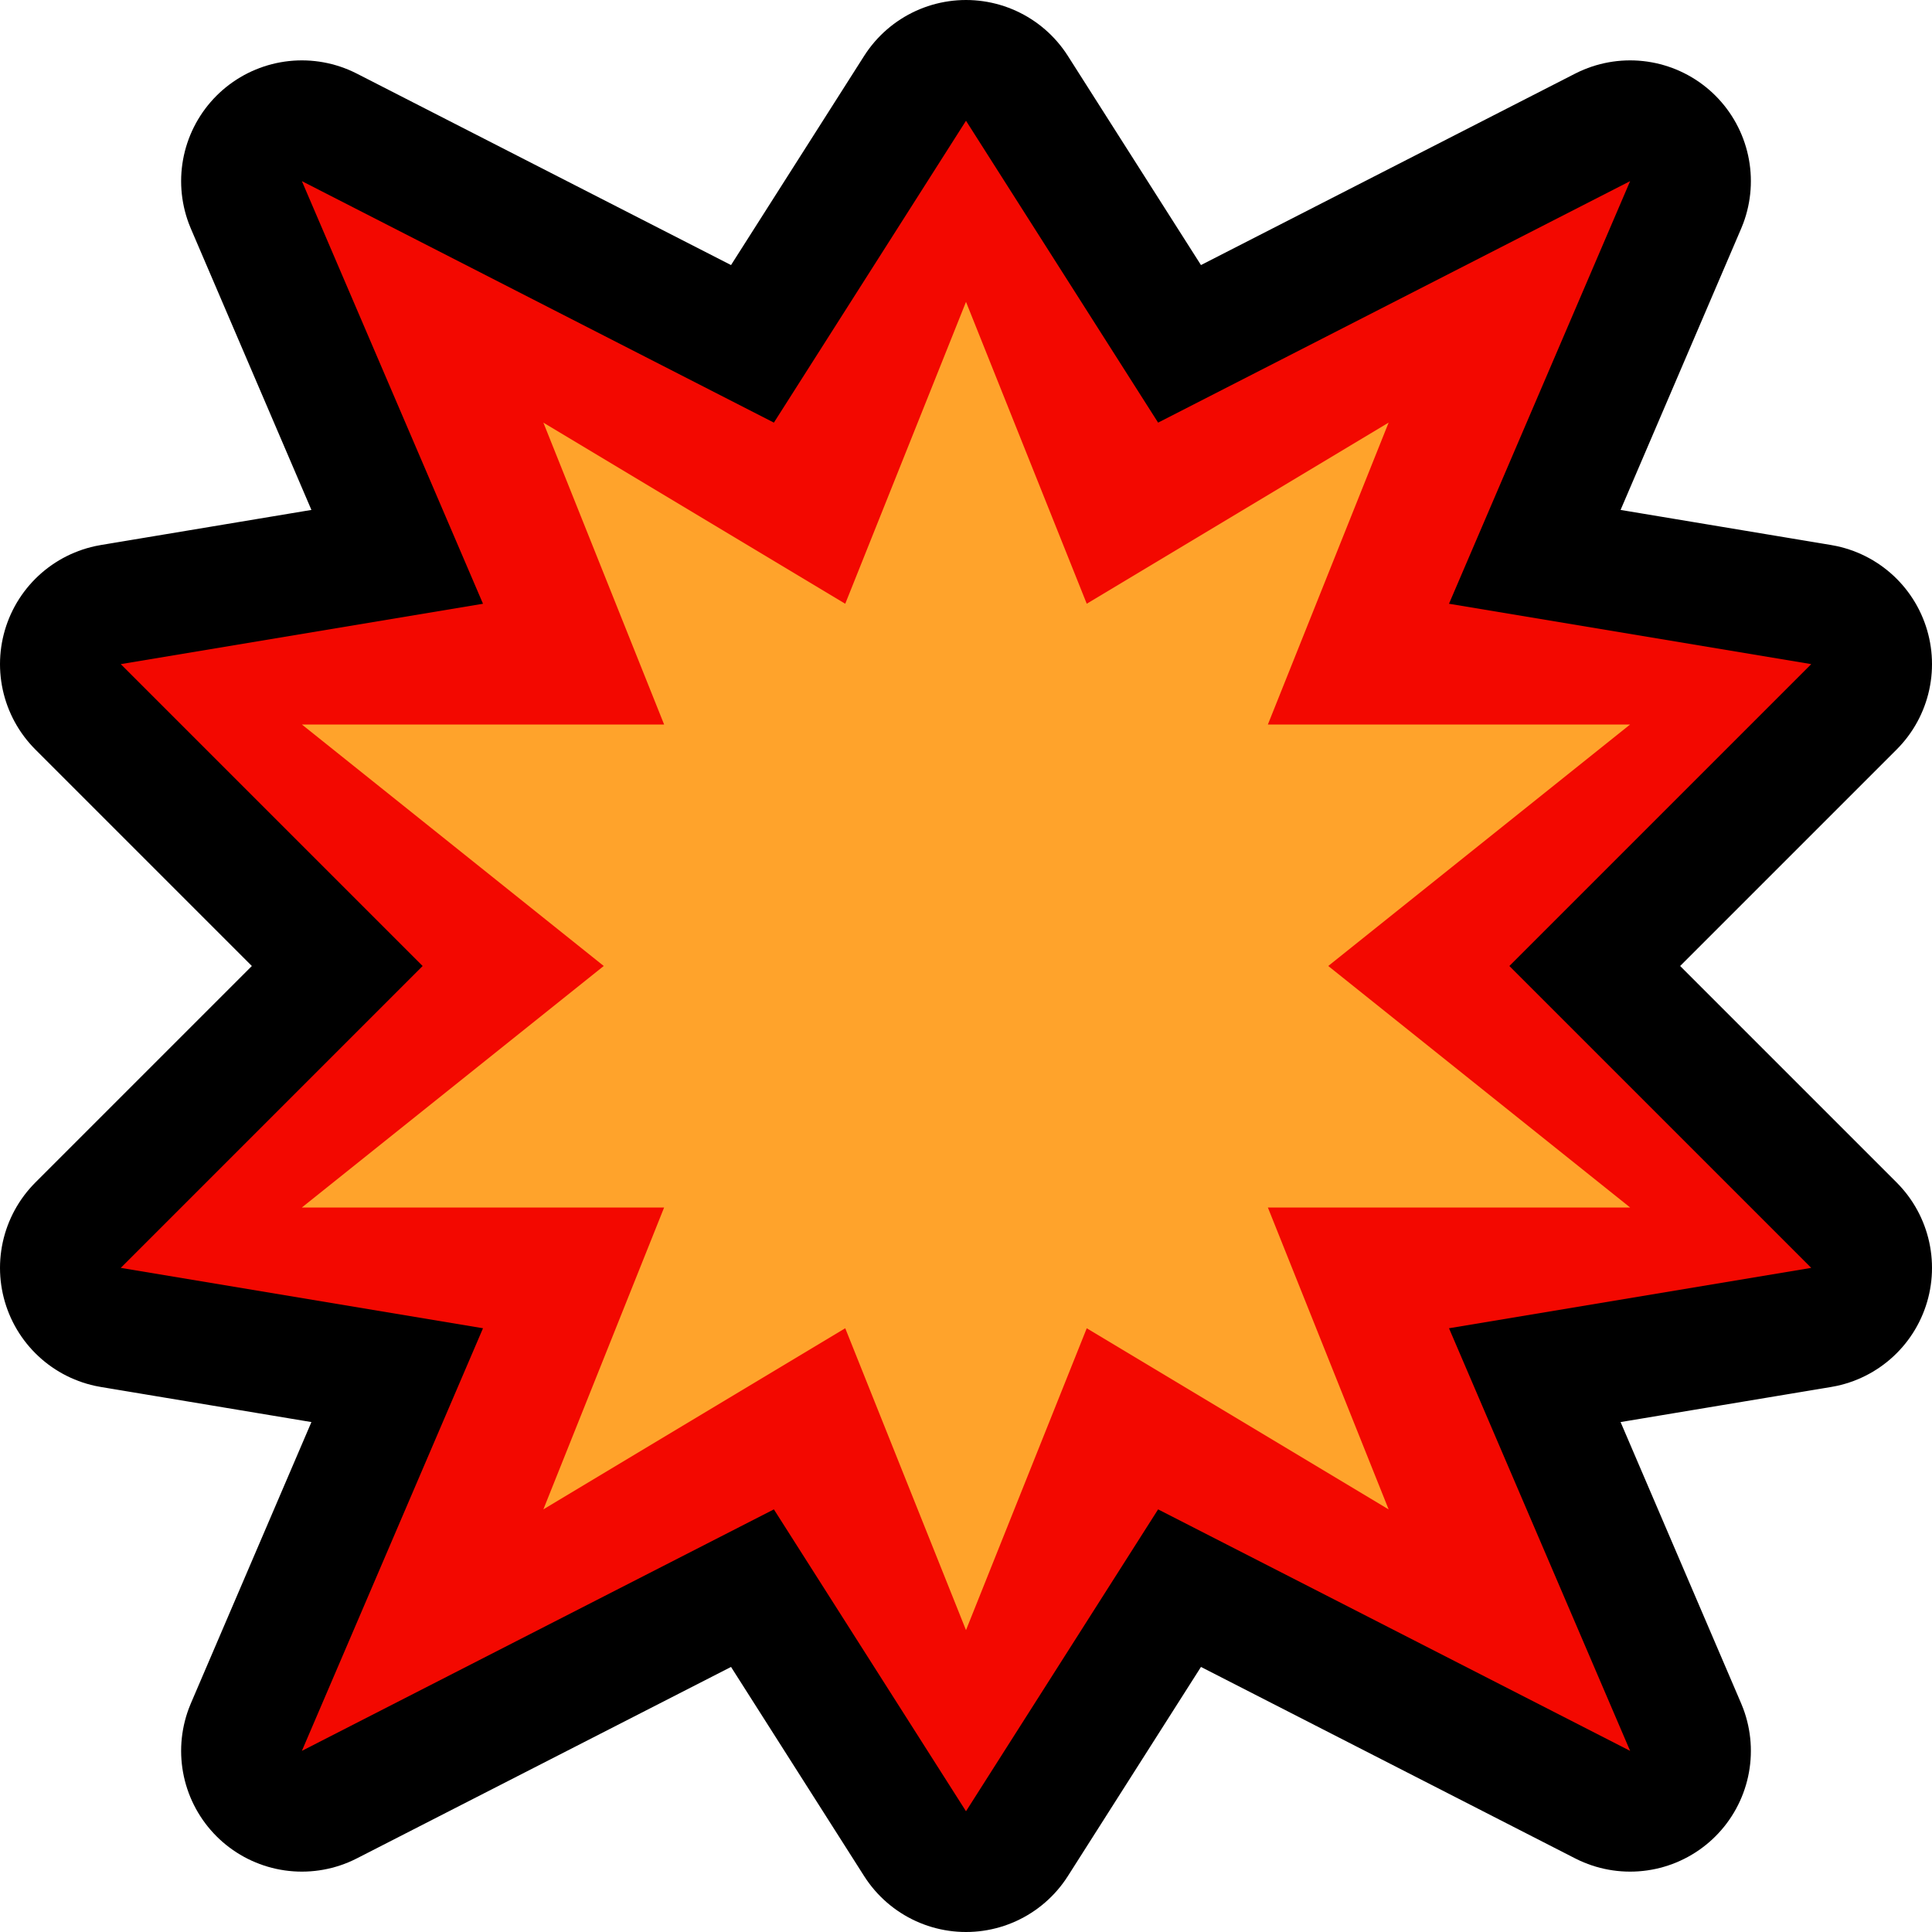 <?xml version="1.0" encoding="UTF-8" standalone="no"?>
<!DOCTYPE svg PUBLIC "-//W3C//DTD SVG 1.1//EN" "http://www.w3.org/Graphics/SVG/1.1/DTD/svg11.dtd">
<svg width="100%" height="100%" viewBox="0 0 32 32" version="1.1" xmlns="http://www.w3.org/2000/svg" xmlns:xlink="http://www.w3.org/1999/xlink" xml:space="preserve" xmlns:serif="http://www.serif.com/" style="fill-rule:evenodd;clip-rule:evenodd;stroke-linecap:round;stroke-linejoin:round;stroke-miterlimit:1.5;">

    <rect id="explosion" x="0" y="0" width="32" height="32" style="fill:none;"/>
    <clipPath id="_clip1">
        <rect x="0" y="0" width="32" height="32"/>
    </clipPath>
    <g clip-path="url(#_clip1)">
        <g id="outline">
            <path d="M16,2l3.182,5l7.818,-4l-3,7l6,1l-5,5l5,5l-6,1l3,7l-7.818,-4l-3.182,5l-3.182,-5l-7.818,4l3,-7l-6,-1l5,-5l-5,-5l6,-1l-3,-7l7.818,4l3.182,-5Z" style="fill:none;stroke:#000;stroke-width:4px;"/>
        </g>
        <g id="emoji">
            <path d="M16,2l3.182,5l7.818,-4l-3,7l6,1l-5,5l5,5l-6,1l3,7l-7.818,-4l-3.182,5l-3.182,-5l-7.818,4l3,-7l-6,-1l5,-5l-5,-5l6,-1l-3,-7l7.818,4l3.182,-5Z" style="fill:#f30800;"/>
            <path d="M16,5l2,5l5,-3l-2,5l6,0l-5,4l5,4l-6,0l2,5l-5,-3l-2,5l-2,-5l-5,3l2,-5l-6,0l5,-4l-5,-4l6,0l-2,-5l5,3l2,-5Z" style="fill:#ffa32b;"/>
        </g>
    </g>
</svg>
